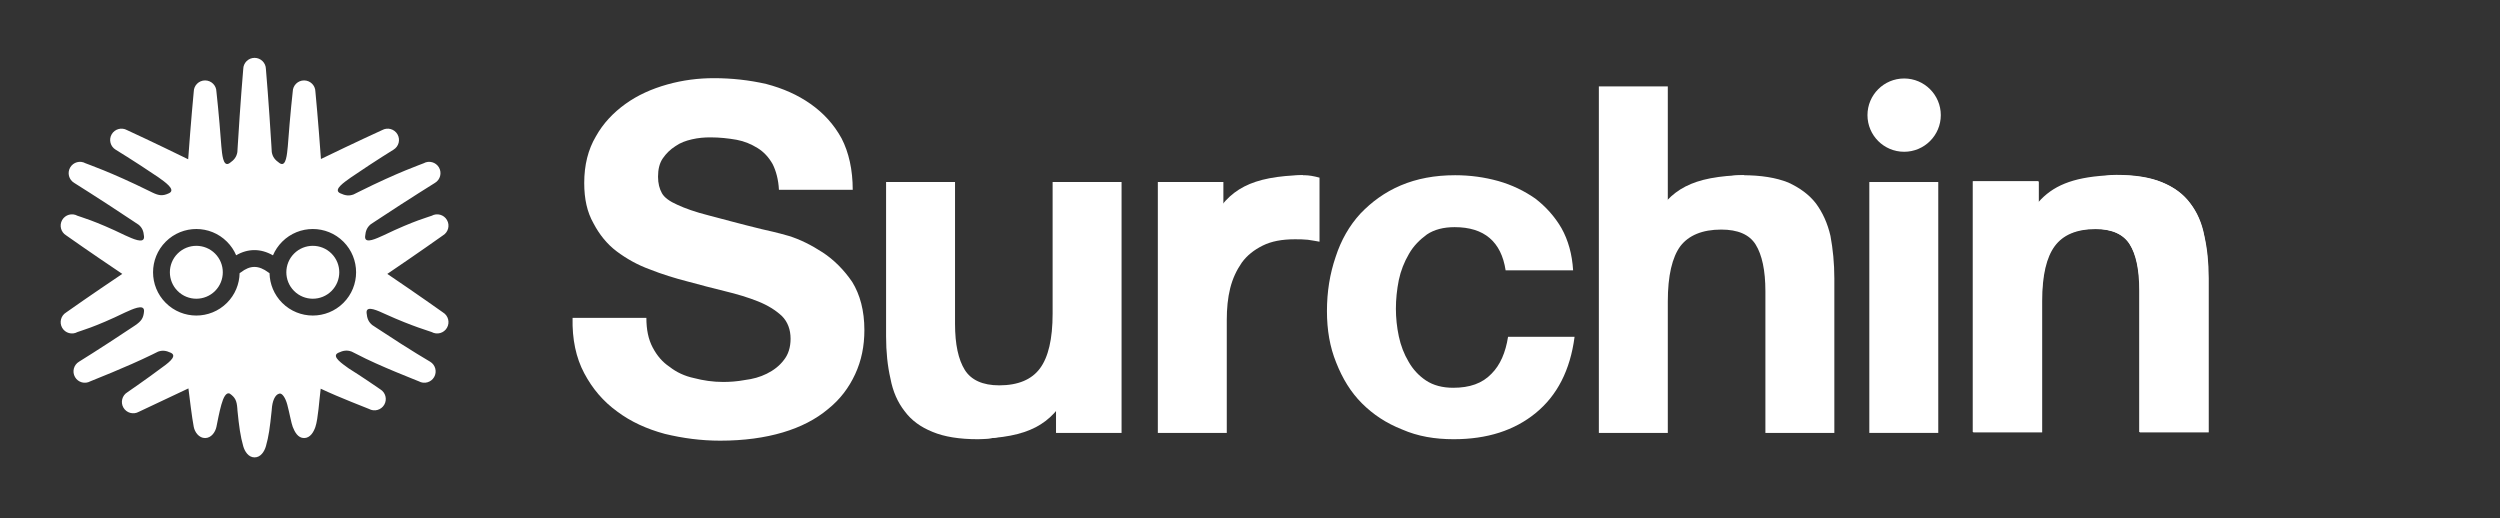 <?xml version="1.0" encoding="UTF-8" standalone="no"?>
<!DOCTYPE svg PUBLIC "-//W3C//DTD SVG 1.1//EN" "http://www.w3.org/Graphics/SVG/1.1/DTD/svg11.dtd">
<svg width="100%" height="100%" viewBox="0 0 1548 321" version="1.1" xmlns="http://www.w3.org/2000/svg" xmlns:xlink="http://www.w3.org/1999/xlink" xml:space="preserve" xmlns:serif="http://www.serif.com/" style="fill-rule:evenodd;clip-rule:evenodd;stroke-linejoin:round;stroke-miterlimit:2;">
    <rect x="0" y="0" width="1548" height="321" fill="#333333" stroke="none"/>
    <g transform="matrix(1,0,0,1,-2116.47,0)">
        <g id="Artboard2" transform="matrix(0.86,0,0,0.178,412.423,0)">
            <rect x="1982.46" y="0" width="1800" height="1800" style="fill:none;"/>
            <g transform="matrix(1.163,0,0,5.616,1985.26,-5853.47)">
                <g transform="matrix(1.49,0,0,1.49,-213.016,732.04)">
                    <g transform="matrix(201.738,0,0,201.738,373.826,388.184)">
                        <path d="M0.176,-0.237L0.024,-0.237C0.023,-0.193 0.031,-0.155 0.048,-0.123C0.065,-0.091 0.087,-0.065 0.116,-0.044C0.144,-0.023 0.177,-0.008 0.214,0.002C0.251,0.011 0.289,0.016 0.328,0.016C0.377,0.016 0.42,0.01 0.457,-0.001C0.494,-0.012 0.525,-0.028 0.55,-0.049C0.575,-0.069 0.593,-0.093 0.606,-0.121C0.619,-0.149 0.625,-0.179 0.625,-0.212C0.625,-0.252 0.616,-0.285 0.6,-0.311C0.583,-0.336 0.562,-0.357 0.539,-0.372C0.516,-0.387 0.492,-0.399 0.469,-0.406C0.445,-0.413 0.426,-0.417 0.413,-0.42C0.368,-0.431 0.332,-0.441 0.305,-0.448C0.277,-0.455 0.255,-0.463 0.24,-0.47C0.224,-0.477 0.213,-0.485 0.208,-0.494C0.203,-0.503 0.2,-0.514 0.2,-0.528C0.2,-0.543 0.203,-0.556 0.21,-0.566C0.217,-0.576 0.225,-0.584 0.236,-0.591C0.246,-0.598 0.257,-0.602 0.27,-0.605C0.283,-0.608 0.295,-0.609 0.308,-0.609C0.327,-0.609 0.345,-0.607 0.362,-0.604C0.378,-0.601 0.392,-0.595 0.405,-0.587C0.418,-0.579 0.428,-0.568 0.436,-0.554C0.443,-0.54 0.448,-0.522 0.449,-0.501L0.601,-0.501C0.601,-0.542 0.593,-0.578 0.578,-0.607C0.562,-0.636 0.541,-0.659 0.514,-0.678C0.487,-0.697 0.457,-0.71 0.423,-0.719C0.388,-0.727 0.352,-0.731 0.315,-0.731C0.283,-0.731 0.251,-0.727 0.219,-0.718C0.187,-0.709 0.158,-0.696 0.133,-0.678C0.108,-0.66 0.087,-0.638 0.072,-0.611C0.056,-0.584 0.048,-0.552 0.048,-0.515C0.048,-0.482 0.054,-0.455 0.067,-0.432C0.079,-0.409 0.095,-0.389 0.115,-0.374C0.135,-0.359 0.158,-0.346 0.183,-0.337C0.208,-0.327 0.234,-0.319 0.261,-0.312C0.287,-0.305 0.313,-0.298 0.338,-0.292C0.363,-0.286 0.386,-0.279 0.406,-0.271C0.426,-0.263 0.442,-0.253 0.455,-0.241C0.467,-0.229 0.473,-0.213 0.473,-0.194C0.473,-0.176 0.468,-0.161 0.459,-0.15C0.45,-0.138 0.438,-0.129 0.424,-0.122C0.41,-0.115 0.395,-0.111 0.379,-0.109C0.363,-0.106 0.348,-0.105 0.334,-0.105C0.313,-0.105 0.293,-0.108 0.274,-0.113C0.255,-0.117 0.238,-0.125 0.224,-0.136C0.209,-0.146 0.198,-0.159 0.189,-0.176C0.18,-0.193 0.176,-0.213 0.176,-0.237Z" style="fill:white;fill-rule:nonzero;"/>
                    </g>
                    <g transform="matrix(201.738,0,0,201.738,498.034,388.184)">
                        <path d="M0.539,0L0.539,-0.517L0.397,-0.517L0.397,-0.246C0.397,-0.193 0.388,-0.156 0.371,-0.133C0.354,-0.11 0.326,-0.098 0.287,-0.098C0.253,-0.098 0.229,-0.109 0.216,-0.13C0.203,-0.151 0.196,-0.182 0.196,-0.225L0.196,-0.517L0.054,-0.517L0.054,-0.199C0.054,-0.167 0.057,-0.138 0.063,-0.112C0.068,-0.085 0.078,-0.063 0.092,-0.045C0.106,-0.026 0.125,-0.012 0.15,-0.002C0.174,0.008 0.205,0.013 0.243,0.013C0.273,0.013 0.302,0.006 0.331,-0.007C0.36,-0.02 0.383,-0.042 0.401,-0.072L0.404,-0.072L0.404,0L0.539,0Z" style="fill:white;fill-rule:nonzero;"/>
                    </g>
                    <g transform="matrix(-201.738,-2.47058e-14,2.47058e-14,-201.738,1069.37,283.684)">
                        <path d="M0.539,0L0.539,-0.517L0.397,-0.517L0.397,-0.246C0.397,-0.193 0.388,-0.156 0.371,-0.133C0.354,-0.11 0.326,-0.098 0.287,-0.098C0.253,-0.098 0.229,-0.109 0.216,-0.13C0.203,-0.151 0.196,-0.182 0.196,-0.225L0.196,-0.517L0.054,-0.517L0.054,-0.199C0.054,-0.167 0.057,-0.138 0.063,-0.112C0.068,-0.085 0.078,-0.063 0.092,-0.045C0.106,-0.026 0.125,-0.012 0.15,-0.002C0.174,0.008 0.205,0.013 0.243,0.013C0.273,0.013 0.302,0.006 0.331,-0.007C0.36,-0.02 0.383,-0.042 0.401,-0.072L0.404,-0.072L0.404,0L0.539,0Z" style="fill:white;fill-rule:nonzero;"/>
                    </g>
                    <g transform="matrix(201.738,0,0,201.738,610.945,388.184)">
                        <path d="M0.054,-0.517L0.054,0L0.196,0L0.196,-0.233C0.196,-0.256 0.198,-0.278 0.203,-0.298C0.208,-0.318 0.216,-0.335 0.227,-0.351C0.238,-0.366 0.252,-0.377 0.27,-0.386C0.288,-0.395 0.31,-0.399 0.336,-0.399C0.345,-0.399 0.354,-0.399 0.363,-0.398C0.372,-0.397 0.38,-0.395 0.387,-0.394L0.387,-0.526C0.376,-0.529 0.365,-0.531 0.356,-0.531C0.338,-0.531 0.321,-0.528 0.304,-0.523C0.287,-0.518 0.272,-0.51 0.257,-0.501C0.242,-0.491 0.229,-0.479 0.218,-0.466C0.207,-0.452 0.198,-0.437 0.191,-0.421L0.189,-0.421L0.189,-0.517L0.054,-0.517Z" style="fill:white;fill-rule:nonzero;"/>
                    </g>
                    <g transform="matrix(201.738,0,0,201.738,684.44,388.184)">
                        <path d="M0.406,-0.335L0.545,-0.335C0.543,-0.368 0.535,-0.397 0.521,-0.422C0.507,-0.446 0.489,-0.466 0.467,-0.483C0.444,-0.499 0.419,-0.511 0.391,-0.519C0.362,-0.527 0.333,-0.531 0.302,-0.531C0.26,-0.531 0.223,-0.524 0.19,-0.51C0.157,-0.496 0.13,-0.476 0.107,-0.452C0.084,-0.427 0.067,-0.397 0.056,-0.363C0.044,-0.328 0.038,-0.291 0.038,-0.251C0.038,-0.212 0.044,-0.177 0.057,-0.145C0.07,-0.112 0.087,-0.084 0.11,-0.061C0.133,-0.038 0.16,-0.02 0.193,-0.007C0.225,0.007 0.26,0.013 0.299,0.013C0.368,0.013 0.424,-0.005 0.468,-0.041C0.512,-0.077 0.539,-0.129 0.548,-0.198L0.411,-0.198C0.406,-0.166 0.395,-0.14 0.377,-0.122C0.358,-0.102 0.332,-0.093 0.298,-0.093C0.276,-0.093 0.257,-0.098 0.242,-0.108C0.227,-0.118 0.215,-0.131 0.206,-0.147C0.197,-0.162 0.19,-0.18 0.186,-0.199C0.182,-0.218 0.18,-0.237 0.18,-0.256C0.18,-0.275 0.182,-0.295 0.186,-0.315C0.19,-0.334 0.197,-0.352 0.207,-0.369C0.216,-0.385 0.229,-0.398 0.244,-0.409C0.259,-0.419 0.278,-0.424 0.301,-0.424C0.362,-0.424 0.397,-0.394 0.406,-0.335Z" style="fill:white;fill-rule:nonzero;"/>
                    </g>
                    <g transform="matrix(201.738,0,0,201.738,794.19,388.184)">
                        <path d="M0.054,-0.714L0.054,0L0.196,0L0.196,-0.271C0.196,-0.324 0.205,-0.362 0.222,-0.385C0.239,-0.407 0.267,-0.419 0.306,-0.419C0.34,-0.419 0.364,-0.409 0.377,-0.388C0.39,-0.367 0.397,-0.335 0.397,-0.292L0.397,0L0.539,0L0.539,-0.318C0.539,-0.35 0.536,-0.379 0.531,-0.406C0.525,-0.432 0.515,-0.454 0.501,-0.473C0.487,-0.491 0.468,-0.505 0.444,-0.516C0.419,-0.526 0.388,-0.531 0.35,-0.531C0.323,-0.531 0.296,-0.524 0.268,-0.511C0.24,-0.497 0.217,-0.475 0.199,-0.445L0.196,-0.445L0.196,-0.714L0.054,-0.714Z" style="fill:white;fill-rule:nonzero;"/>
                    </g>
                    <g transform="matrix(201.738,0,0,201.738,905.758,388.184)">
                        <rect x="0.058" y="-0.517" width="0.142" height="0.517" style="fill:white;"/>
                    </g>
                    <g transform="matrix(0.714,0,0,0.714,93.011,-538.81)">
                        <circle cx="1174.95" cy="1113.29" r="21.336" style="fill:white;"/>
                    </g>
                </g>
                <g>
                    <g transform="matrix(1,0,0,1,-4.692,-0.045)">
                        <path d="M605.869,1314.18C628.448,1289.46 645.665,1272.99 662.79,1285.87C651.955,1305.3 638.547,1313.39 605.869,1314.18Z" style="fill:white;"/>
                    </g>
                    <g transform="matrix(-1,-1.22465e-16,1.22465e-16,-1,1908.84,2464.79)">
                        <path d="M608.505,1313.81C606.305,1314.06 604.093,1314.18 601.869,1314.18C590.45,1314.18 581.084,1312.68 573.772,1309.67C566.459,1306.67 560.7,1302.41 556.493,1296.9C552.286,1291.39 549.331,1284.68 547.628,1276.77C545.925,1268.85 545.073,1260.09 545.073,1250.47L545.073,1154.91L587.745,1154.91L587.745,1242.66C587.745,1255.48 589.749,1265.05 593.755,1271.36C597.762,1277.67 604.874,1280.82 615.091,1280.82C626.711,1280.82 635.125,1277.37 640.334,1270.45C645.542,1263.54 648.147,1252.17 648.147,1236.35L648.147,1154.91L690.819,1154.91L690.819,1310.27L650.25,1310.27L650.25,1297.21C641.3,1307.37 629.278,1312.45 608.505,1313.81Z" style="fill:white;fill-rule:nonzero;"/>
                    </g>
                    <g transform="matrix(-1,-1.22465e-16,1.22465e-16,-1,1409.55,2464.79)">
                        <path d="M605.847,1314.08C628.427,1289.36 651.654,1264.41 662.79,1285.87C651.955,1305.3 638.525,1313.29 605.847,1314.08Z" style="fill:white;"/>
                    </g>
                    <g transform="matrix(-1,-1.22465e-16,1.22465e-16,-1,1682.68,2464.79)">
                        <path d="M605.869,1314.08C628.448,1289.36 651.654,1264.41 662.79,1285.87C651.955,1305.3 638.547,1313.29 605.869,1314.08Z" style="fill:white;"/>
                    </g>
                </g>
            </g>
            <g transform="matrix(1.163,0,0,5.616,-479.806,-2544.16)">
                <path d="M2263.47,543.599C2265.14,515.905 2266.78,497.11 2266.89,495.771C2266.94,491.945 2270.07,488.857 2273.9,488.857C2277.74,488.857 2280.86,491.945 2280.92,495.771C2281.03,497.11 2282.66,515.904 2284.34,543.599L2284.39,544.536L2284.55,547.221C2285.06,550.213 2286.5,552.051 2289.29,554.01L2289.98,554.407C2293.44,555.948 2293.97,548.726 2294.48,543.599L2294.48,543.599C2296.04,522.589 2297.41,510.971 2297.53,509.737C2297.59,505.917 2300.71,502.835 2304.54,502.835C2308.38,502.835 2311.5,505.917 2311.56,509.737C2311.69,511.071 2313.28,527.705 2314.99,551.511C2336.47,541.094 2351.67,534.154 2352.89,533.599C2356.22,531.741 2360.45,532.901 2362.37,536.221C2364.29,539.541 2363.18,543.784 2359.9,545.746C2358.89,546.466 2350.79,551.192 2333.38,563.051L2333.38,563.052C2329.19,566.051 2323.2,570.124 2326.26,572.347L2326.95,572.745C2330.05,574.187 2332.35,574.51 2335.2,573.456L2337.61,572.252L2338.45,571.833C2363.27,559.436 2377.36,554.724 2378.57,554.152C2381.91,552.286 2386.15,553.445 2388.07,556.768C2389.98,560.092 2388.87,564.34 2385.58,566.299C2384.48,567.066 2372.03,574.606 2348.88,589.904L2348.1,590.422L2345.85,591.903C2343.51,593.841 2342.64,596.002 2342.34,599.403L2342.34,600.197C2342.74,603.961 2349.26,600.812 2353.95,598.685L2353.95,598.686C2372.93,589.535 2382.4,587.185 2383.53,586.671C2386.87,584.813 2391.1,585.974 2393.01,589.294C2394.93,592.614 2393.82,596.856 2390.54,598.818C2389.45,599.596 2375.84,609.292 2356.08,622.68C2375.84,636.069 2389.45,645.764 2390.54,646.542C2393.82,648.504 2394.93,652.747 2393.01,656.067C2391.1,659.387 2386.87,660.547 2383.53,658.689C2382.4,658.175 2371.91,655.33 2354.86,647.583L2354.86,647.583C2350.17,645.456 2343.64,642.307 2343.25,646.071L2343.25,646.866C2343.55,650.267 2344.42,652.428 2346.76,654.366L2349.01,655.847L2349.79,656.364C2372.93,671.662 2381.48,676.294 2382.58,677.061C2385.87,679.02 2386.98,683.268 2385.07,686.592C2383.15,689.915 2378.91,691.075 2375.57,689.208C2374.36,688.636 2350.88,679.649 2337.26,672.436L2336.42,672.017L2334.02,670.813C2331.17,669.759 2328.86,670.081 2325.77,671.524L2325.08,671.921C2322.02,674.145 2328.01,678.218 2332.19,681.217L2332.19,681.217C2339.64,685.856 2350.72,693.444 2351.72,694.164C2355,696.125 2356.11,700.368 2354.2,703.688C2352.28,707.008 2348.05,708.169 2344.71,706.311C2343.49,705.754 2326.64,699.366 2314.84,693.775C2313.94,700.707 2313.27,712.354 2311.56,717.451C2310.51,720.56 2308.38,724.356 2304.54,724.356C2300.71,724.356 2298.73,720.505 2297.53,717.451C2296.64,715.186 2295.53,708.84 2294.16,703.688C2292.97,699.244 2290.92,696.447 2289.29,696.801C2286.47,697.418 2284.89,701.608 2284.56,706.373L2284.5,707.212C2283.34,718.302 2282.68,723.207 2280.92,729.424C2280.02,732.581 2277.74,736.335 2273.9,736.335C2270.07,736.335 2267.79,732.58 2266.89,729.424C2265.12,723.22 2264.29,717.09 2263.31,707.291L2263.22,705.9C2262.87,701.314 2261.96,699.214 2258.51,696.801C2258.51,696.801 2258.51,696.801 2258.51,696.801C2256.28,695.859 2254.6,699.17 2253.33,703.692C2251.99,708.437 2250.94,714.285 2250.28,717.451C2249.6,720.662 2247.1,724.356 2243.26,724.356C2239.43,724.356 2236.88,720.671 2236.25,717.451C2235.12,711.683 2233.65,699.168 2232.95,693.605C2220.95,699.252 2203.38,707.577 2202.19,708.126C2198.85,709.986 2194.62,708.826 2192.7,705.505C2190.78,702.184 2191.9,697.94 2195.18,695.979C2196.16,695.279 2207.71,687.348 2215.57,681.408L2215.57,681.408C2219.77,678.404 2225.8,674.153 2222.71,671.913L2222.04,671.524C2219.08,670.144 2216.83,669.885 2214.15,670.834L2211.47,672.164L2210.53,672.628C2194.22,680.616 2173.47,688.632 2172.23,689.21C2168.89,691.074 2164.66,689.915 2162.74,686.592C2160.82,683.269 2161.93,679.022 2165.22,677.063C2166.34,676.28 2175.72,670.717 2198.78,655.356L2199.94,654.583C2203.73,651.984 2205.1,650.148 2205.46,645.957L2205.46,645.168C2205.07,641.382 2198.49,644.427 2193.79,646.555L2193.79,646.554C2174.85,655.785 2165.39,658.179 2164.28,658.687C2160.94,660.548 2156.71,659.388 2154.79,656.067C2152.88,652.746 2153.99,648.501 2157.27,646.541C2158.34,645.78 2172.08,636.062 2192.01,622.68C2172.08,609.298 2158.34,599.58 2157.27,598.82C2153.99,596.859 2152.88,592.615 2154.79,589.294C2156.71,585.972 2160.94,584.812 2164.28,586.673C2165.38,587.18 2174.88,589.593 2193.88,598.846L2193.88,598.846C2198.57,600.973 2205.07,603.979 2205.46,600.201L2205.46,599.403C2205.18,596.15 2204.33,594.105 2202.19,592.275L2199.62,590.569L2198.85,590.051C2175.76,574.666 2163.34,567.081 2162.22,566.297C2158.93,564.338 2157.82,560.091 2159.74,556.768C2161.66,553.446 2165.89,552.286 2169.23,554.151C2170.47,554.728 2184.54,559.37 2209.37,571.654L2210.62,572.272C2214.77,574.259 2217.04,574.522 2220.86,572.745C2220.86,572.745 2221.54,572.35 2221.54,572.35C2224.62,570.115 2218.69,565.938 2214.5,562.937L2214.5,562.936C2197.03,551.143 2188.9,546.452 2187.91,545.747C2184.63,543.787 2183.52,539.542 2185.43,536.221C2187.35,532.9 2191.58,531.74 2194.92,533.601C2196.11,534.149 2211.33,541.153 2232.8,551.68C2234.52,527.785 2236.12,511.074 2236.25,509.737C2236.31,505.917 2239.43,502.835 2243.26,502.835C2247.1,502.835 2250.22,505.917 2250.28,509.737C2250.39,510.971 2251.77,522.589 2253.33,543.599L2253.33,543.599C2253.83,548.726 2254.37,555.948 2257.82,554.407L2258.51,554.01C2261.31,552.051 2262.74,550.213 2263.25,547.221L2263.41,544.536L2263.47,543.599ZM2264.64,622.218C2264.51,628.895 2261.89,635.533 2256.8,640.625C2246.34,651.085 2229.36,651.085 2218.9,640.625C2208.44,630.165 2208.44,613.181 2218.9,602.721C2229.36,592.261 2246.34,592.261 2256.8,602.721C2259.3,605.216 2261.2,608.082 2262.5,611.142C2266.24,608.971 2270.03,607.938 2273.8,607.938C2277.59,607.938 2281.43,608.981 2285.29,611.181C2286.59,608.106 2288.5,605.226 2291,602.721C2301.46,592.261 2318.45,592.261 2328.91,602.721C2339.37,613.181 2339.37,630.165 2328.91,640.625C2318.45,651.085 2301.46,651.085 2291,640.625C2285.91,635.533 2283.3,628.895 2283.16,622.218C2282.91,622.088 2282.67,621.936 2282.44,621.762C2279.52,619.572 2276.68,618.355 2273.8,618.355C2270.97,618.355 2268.22,619.551 2265.43,621.71C2265.18,621.906 2264.92,622.075 2264.64,622.218ZM2226.26,610.087C2232.66,603.692 2243.04,603.692 2249.44,610.087C2255.83,616.482 2255.83,626.865 2249.44,633.259C2243.04,639.654 2232.66,639.654 2226.26,633.259C2219.87,626.865 2219.87,616.482 2226.26,610.087ZM2298.37,610.087C2304.76,603.692 2315.15,603.692 2321.54,610.087C2327.94,616.482 2327.94,626.865 2321.54,633.259C2315.15,639.654 2304.76,639.654 2298.37,633.259C2291.97,626.865 2291.97,616.482 2298.37,610.087Z" style="fill:white;"/>
            </g>
        </g>
    </g>
</svg>
